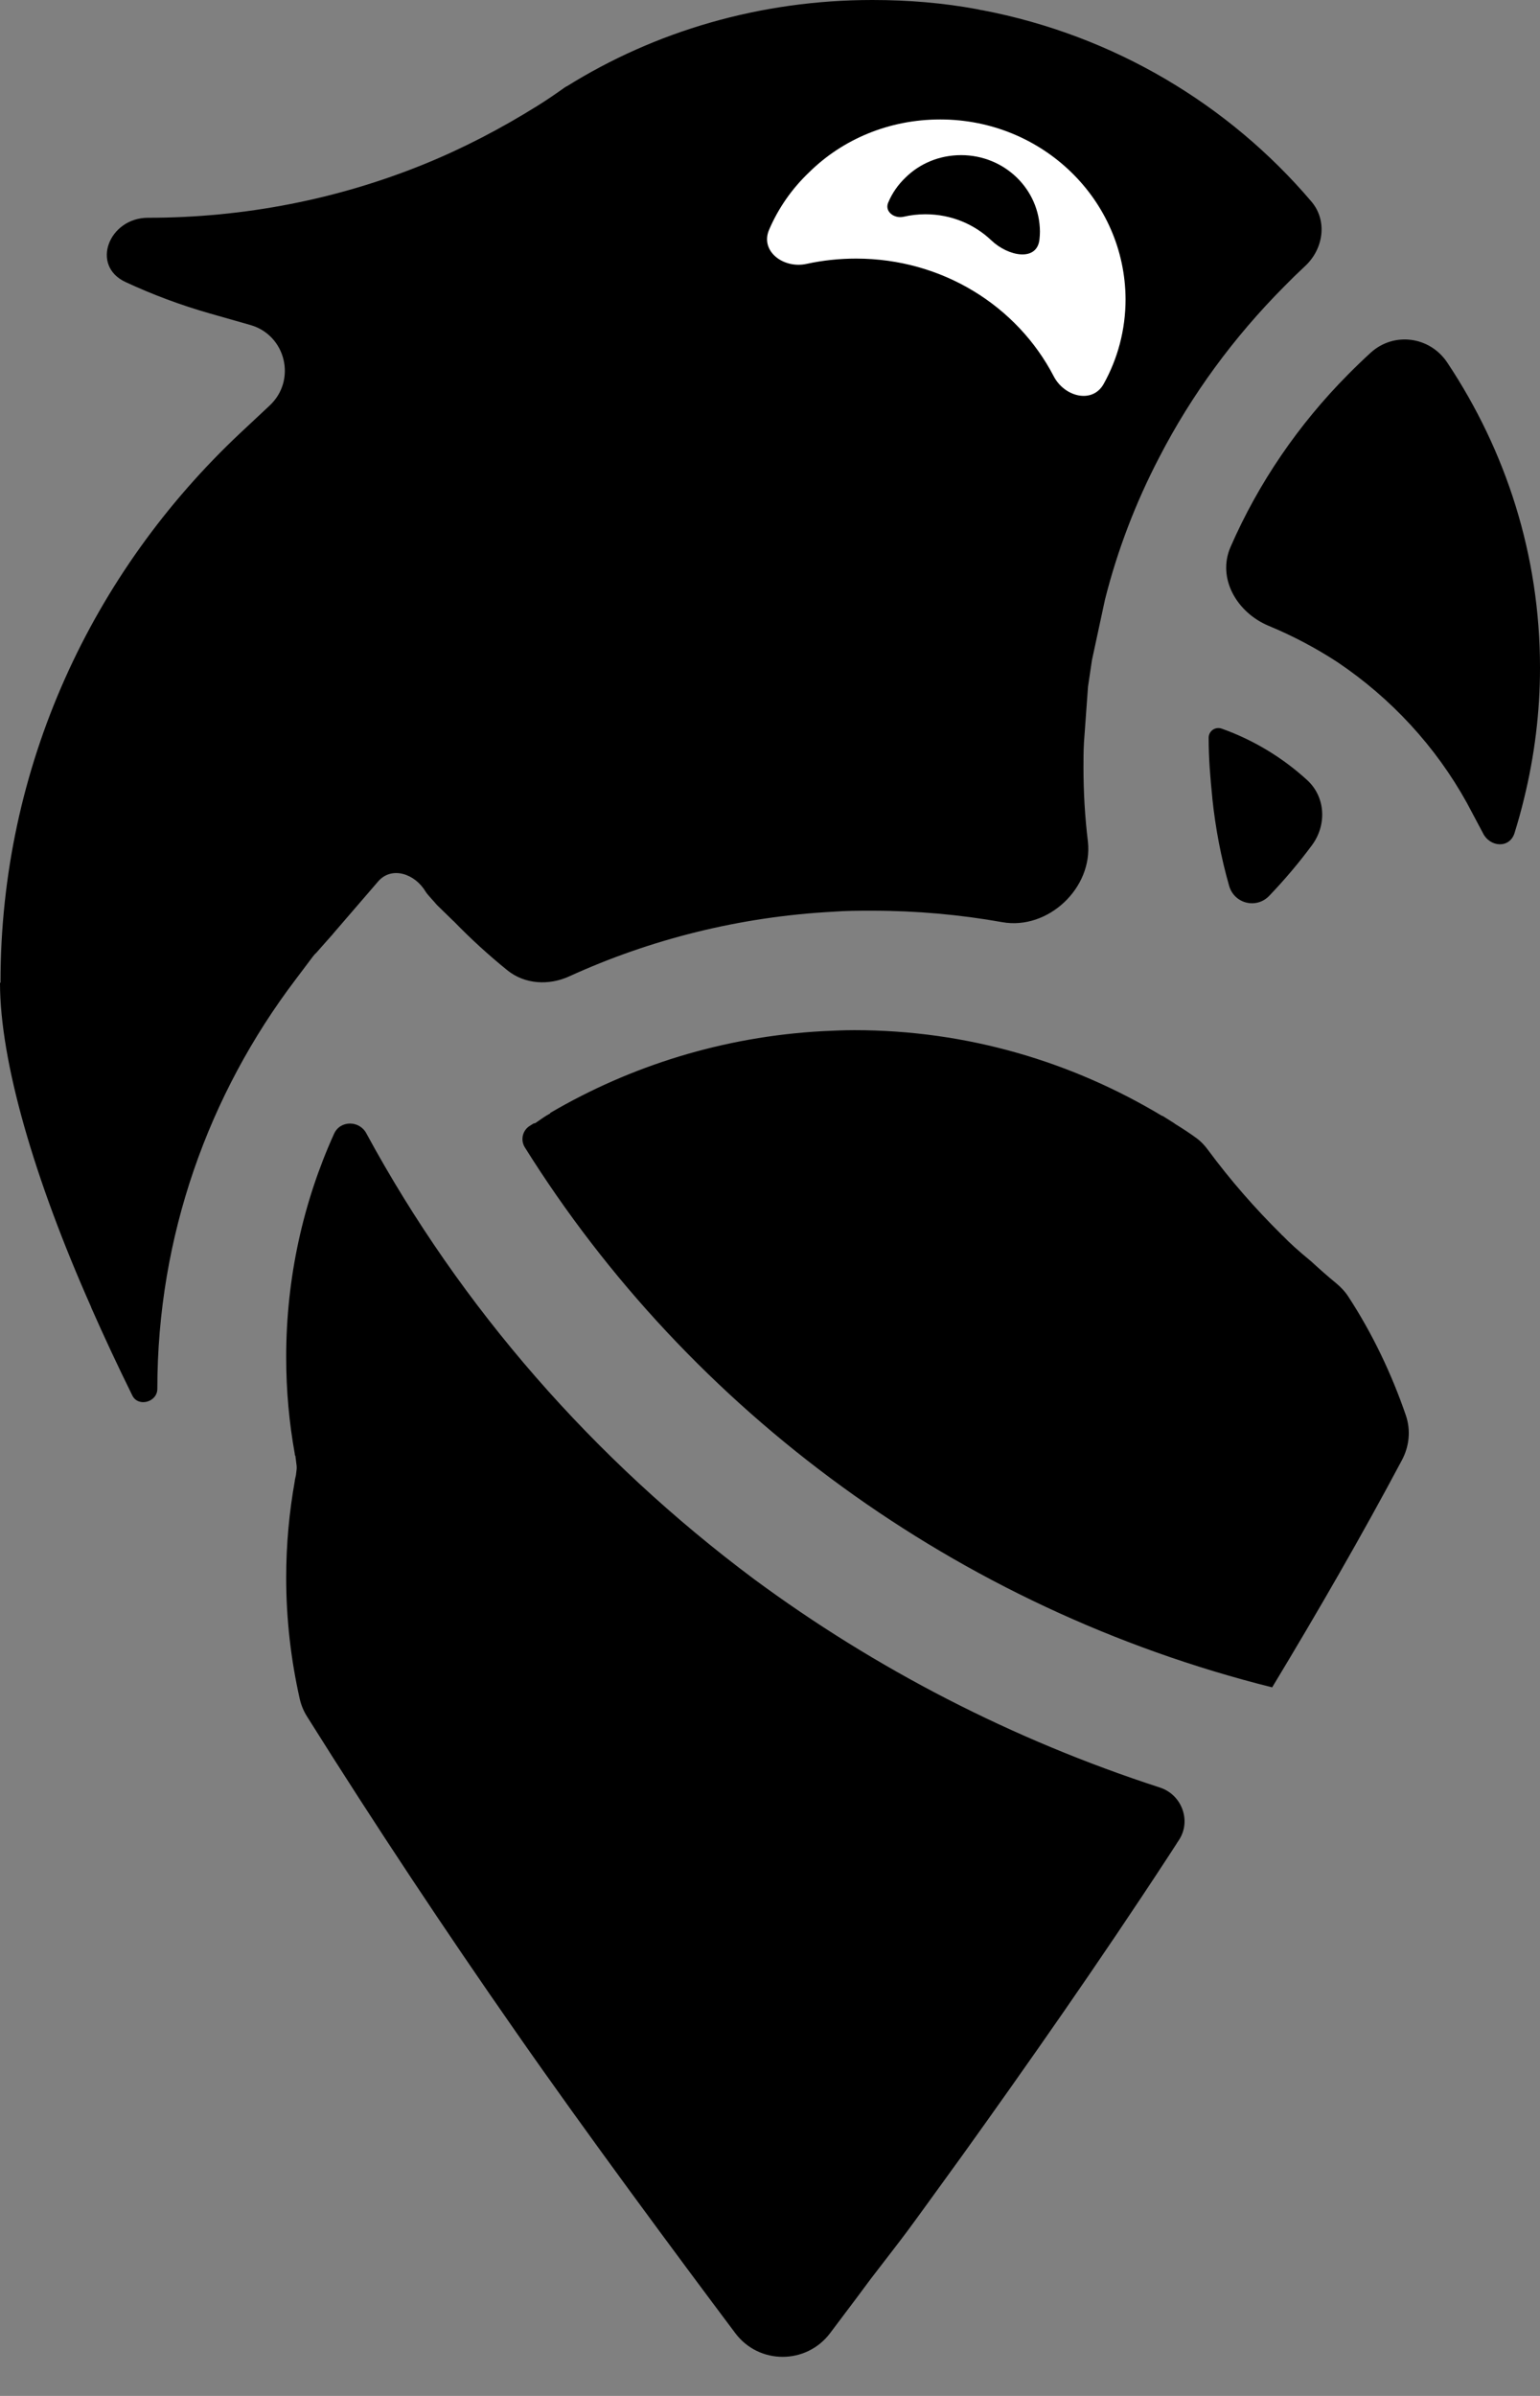 <svg width="18" height="28" viewBox="0 0 18 28" fill="none" xmlns="http://www.w3.org/2000/svg">
<rect x="0" y="0" width="18" height="28" fill="#808080" stroke="none"/>
<path d="M1.066 15.277C1.066 15.277 1.066 15.277 1.066 15.277C0.397 13.771 0.001 12.402 1.41918e-06 11.488C-1.71006e-07 11.486 0.001 11.485 0.003 11.485C0.005 11.485 0.006 11.483 0.006 11.482V11.479C0.006 8.956 1.077 6.688 2.807 5.062L3.15 4.741C3.469 4.446 3.343 3.917 2.926 3.798L2.452 3.663C2.112 3.566 1.783 3.443 1.467 3.296C1.054 3.104 1.274 2.545 1.73 2.545C2.865 2.545 3.954 2.325 4.944 1.924C5.416 1.733 5.858 1.501 6.283 1.236C6.393 1.168 6.498 1.095 6.608 1.017C6.609 1.016 6.61 1.016 6.611 1.016H6.613C6.614 1.016 6.615 1.015 6.615 1.013C6.615 1.012 6.617 1.01 6.618 1.01H6.62C6.621 1.01 6.622 1.01 6.623 1.01C7.653 0.367 8.881 0 10.197 0C10.616 0 11.024 0.034 11.419 0.107L11.468 0.118C11.47 0.118 11.473 0.118 11.475 0.118C11.477 0.118 11.479 0.119 11.48 0.119C13.022 0.413 14.366 1.225 15.326 2.353C15.519 2.577 15.471 2.909 15.254 3.11C15.17 3.188 15.087 3.269 15.006 3.352C14.423 3.939 13.928 4.611 13.55 5.344C13.276 5.869 13.061 6.428 12.915 7.009L12.763 7.715L12.717 8.025L12.67 8.674C12.664 8.77 12.664 8.871 12.664 8.967C12.664 9.261 12.681 9.549 12.716 9.837C12.775 10.377 12.25 10.872 11.715 10.777C11.221 10.689 10.712 10.643 10.195 10.643C10.038 10.643 9.892 10.643 9.735 10.655C8.64 10.714 7.598 10.979 6.654 11.41C6.416 11.519 6.135 11.504 5.931 11.34C5.711 11.162 5.502 10.971 5.305 10.768L5.298 10.762L5.107 10.576L5.086 10.552L5.083 10.548C5.074 10.538 5.066 10.529 5.057 10.519C5.034 10.494 4.987 10.442 4.973 10.418C4.849 10.21 4.577 10.118 4.419 10.302L3.901 10.903L3.883 10.925C3.88 10.93 3.876 10.933 3.872 10.937L3.802 11.016L3.697 11.135L3.679 11.152L3.656 11.18L3.452 11.451C2.439 12.788 1.839 14.447 1.839 16.231C1.839 16.386 1.616 16.448 1.547 16.309C1.374 15.959 1.214 15.615 1.065 15.278C1.065 15.277 1.065 15.277 1.066 15.277ZM14.127 8.623C14.127 8.542 14.205 8.488 14.282 8.516C14.657 8.65 14.995 8.857 15.279 9.117C15.495 9.315 15.509 9.642 15.335 9.877C15.183 10.082 15.018 10.278 14.839 10.465C14.689 10.627 14.426 10.563 14.366 10.351C14.272 10.021 14.207 9.681 14.17 9.33V9.324C14.146 9.092 14.127 8.861 14.127 8.623ZM13.755 21.542C13.755 21.542 13.755 21.542 13.755 21.542L13.665 21.681C12.84 22.944 11.998 24.143 11.251 25.185C10.45 26.291 10.679 25.979 10.177 26.633C10.163 26.654 9.938 26.954 9.702 27.267C9.424 27.635 8.871 27.636 8.594 27.266C7.945 26.401 6.851 24.927 6.016 23.726C5.223 22.59 4.39 21.338 3.59 20.062C3.55 19.999 3.521 19.93 3.504 19.857C3.401 19.399 3.345 18.926 3.345 18.438C3.345 18.045 3.381 17.669 3.446 17.305C3.446 17.303 3.446 17.302 3.446 17.3C3.446 17.298 3.447 17.296 3.447 17.294L3.459 17.239L3.465 17.189C3.469 17.164 3.469 17.139 3.465 17.114L3.453 17.016C3.453 17.014 3.452 17.012 3.45 17.01C3.448 17.008 3.446 17.005 3.446 17.002V16.997C3.446 16.995 3.446 16.994 3.446 16.993C3.38 16.628 3.345 16.253 3.345 15.86C3.345 14.932 3.544 14.047 3.905 13.249C3.977 13.09 4.203 13.092 4.283 13.247C5.389 15.286 6.943 17.058 8.813 18.454C10.231 19.502 11.832 20.33 13.557 20.89C13.814 20.973 13.928 21.28 13.779 21.505C13.771 21.517 13.763 21.529 13.755 21.541C13.755 21.541 13.755 21.542 13.755 21.542ZM14.869 19.72C14.869 19.72 14.869 19.72 14.868 19.719C11.184 18.797 8.061 16.491 6.134 13.408C6.08 13.321 6.108 13.207 6.196 13.155L6.234 13.131C6.238 13.129 6.241 13.128 6.245 13.128C6.249 13.128 6.253 13.127 6.257 13.125L6.353 13.059L6.389 13.036L6.428 13.014C6.43 13.013 6.431 13.012 6.431 13.01C6.431 13.008 6.432 13.006 6.433 13.005C7.371 12.456 8.452 12.115 9.61 12.051C9.735 12.045 9.861 12.039 9.986 12.039C11.306 12.039 12.53 12.409 13.581 13.04C13.583 13.041 13.585 13.041 13.587 13.041C13.589 13.041 13.591 13.042 13.592 13.043L13.724 13.126C13.726 13.128 13.728 13.129 13.73 13.131C13.732 13.133 13.735 13.135 13.737 13.136C13.822 13.188 13.906 13.243 13.985 13.301C14.037 13.339 14.081 13.386 14.119 13.438C14.379 13.79 14.67 14.123 14.981 14.43C14.982 14.431 14.982 14.432 14.982 14.433C14.982 14.435 14.984 14.437 14.986 14.437H14.986C14.988 14.437 14.989 14.438 14.99 14.438C15.073 14.525 15.168 14.611 15.323 14.739C15.422 14.83 15.517 14.914 15.617 14.996C15.671 15.041 15.72 15.092 15.759 15.152C16.038 15.579 16.264 16.05 16.433 16.543C16.491 16.715 16.472 16.902 16.387 17.062C15.924 17.933 15.409 18.826 14.869 19.72C14.869 19.72 14.869 19.72 14.869 19.72ZM17.815 9.327C17.782 9.465 17.744 9.602 17.702 9.736C17.645 9.918 17.413 9.904 17.331 9.732L17.146 9.384C16.781 8.724 16.262 8.162 15.634 7.739C15.381 7.574 15.112 7.431 14.829 7.314C14.459 7.16 14.223 6.76 14.383 6.392C14.71 5.642 15.179 4.959 15.753 4.38C15.841 4.291 15.931 4.204 16.023 4.12C16.295 3.875 16.713 3.932 16.916 4.237C17.602 5.267 18 6.487 18 7.803C18 8.33 17.934 8.841 17.815 9.327Z" fill="black"/>
<path d="M12.316 4.397C12.44 4.637 12.768 4.723 12.9 4.487C13.064 4.193 13.156 3.854 13.156 3.496C13.15 2.334 12.184 1.396 10.99 1.396C10.391 1.396 9.849 1.628 9.459 2.012C9.258 2.203 9.098 2.431 8.989 2.686C8.882 2.938 9.16 3.143 9.427 3.084C9.614 3.043 9.808 3.022 10.006 3.022C11.015 3.022 11.89 3.577 12.316 4.397ZM10.584 2.075C10.584 2.075 10.584 2.075 10.584 2.075C10.749 1.912 10.979 1.813 11.234 1.813C11.742 1.813 12.152 2.212 12.155 2.706C12.155 2.736 12.153 2.765 12.15 2.795C12.123 3.063 11.783 2.996 11.588 2.81C11.389 2.62 11.117 2.504 10.816 2.504C10.729 2.504 10.644 2.514 10.562 2.533C10.452 2.558 10.338 2.473 10.381 2.369C10.427 2.258 10.497 2.158 10.584 2.075C10.584 2.075 10.584 2.075 10.584 2.075Z" fill="white"/>
</svg>
